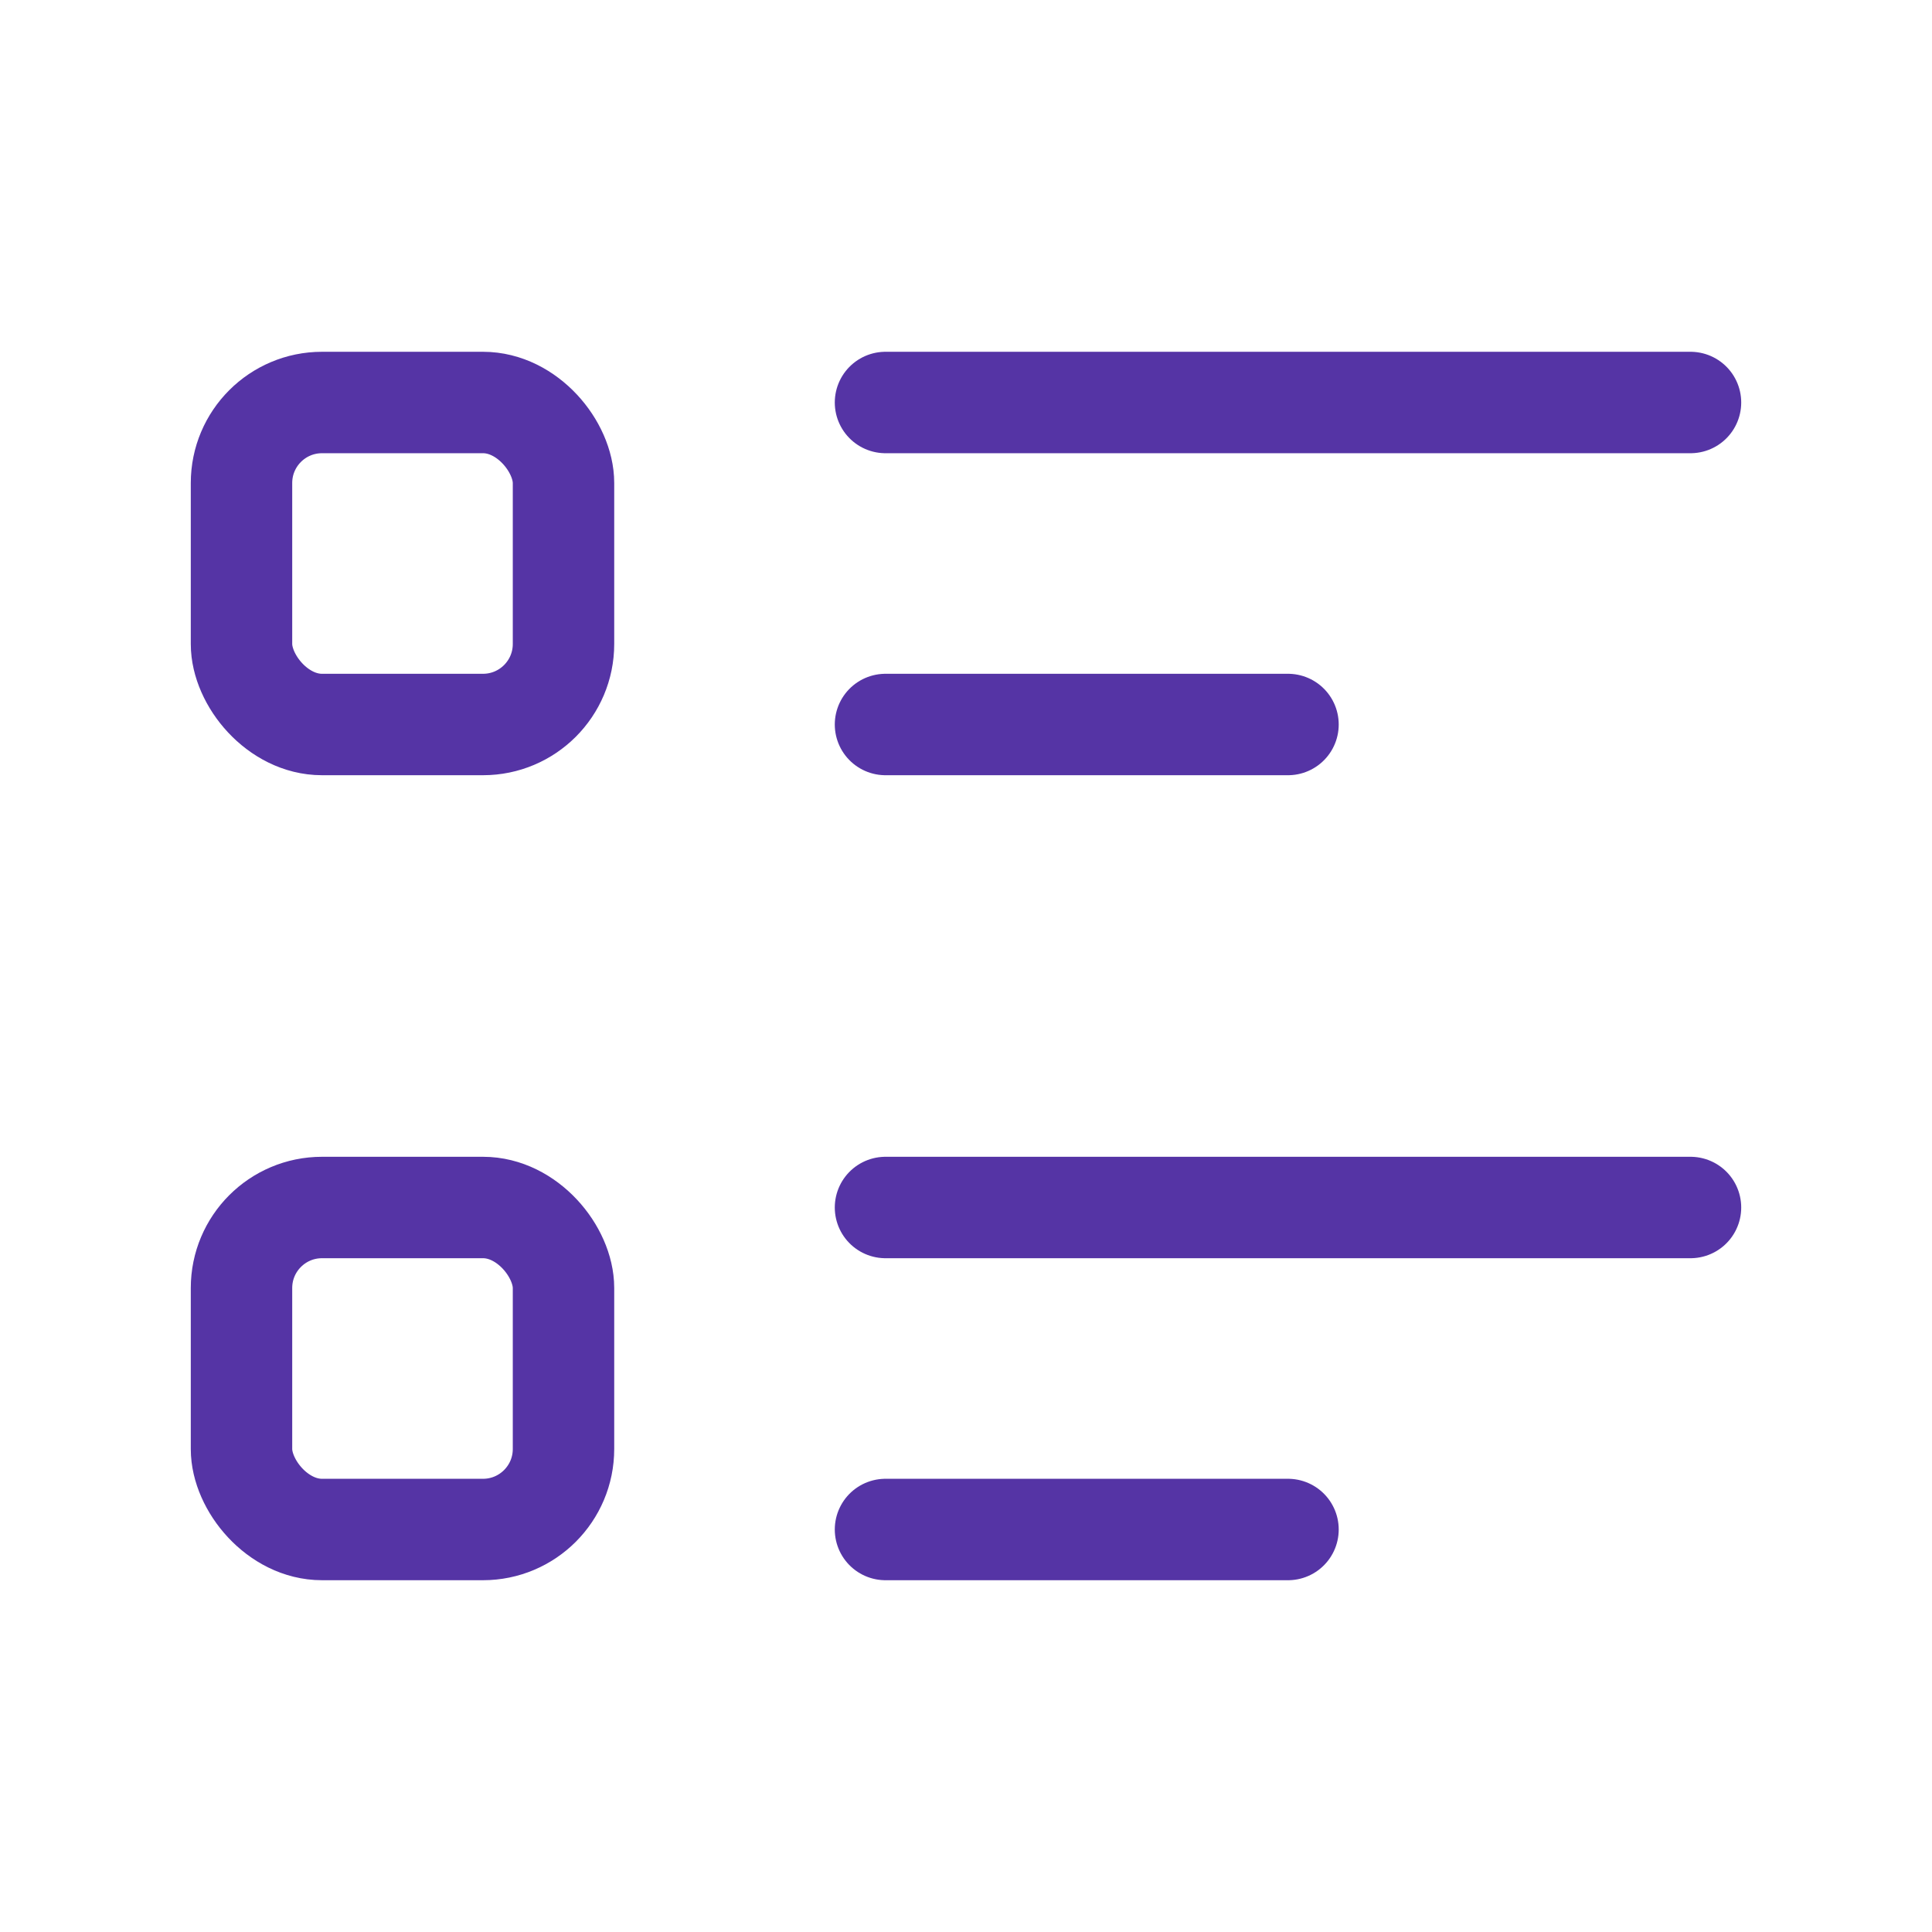 <svg width="24" height="24" viewBox="0 0 24 24" fill="none" xmlns="http://www.w3.org/2000/svg">
<path d="M11 5H21" stroke="#5534A5" stroke-width="1.26" stroke-linecap="round" stroke-linejoin="round"/>
<path d="M11 9H16" stroke="#5534A5" stroke-width="1.26" stroke-linecap="round" stroke-linejoin="round"/>
<rect x="3" y="5" width="4" height="4" rx="1" stroke="#5534A5" stroke-width="1.26" stroke-linecap="round" stroke-linejoin="round"/>
<path d="M11 15H21" stroke="#5534A5" stroke-width="1.26" stroke-linecap="round" stroke-linejoin="round"/>
<path d="M11 19H16" stroke="#5534A5" stroke-width="1.26" stroke-linecap="round" stroke-linejoin="round"/>
<rect x="3" y="15" width="4" height="4" rx="1" stroke="#5534A5" stroke-width="1.26" stroke-linecap="round" stroke-linejoin="round"/>
</svg>
